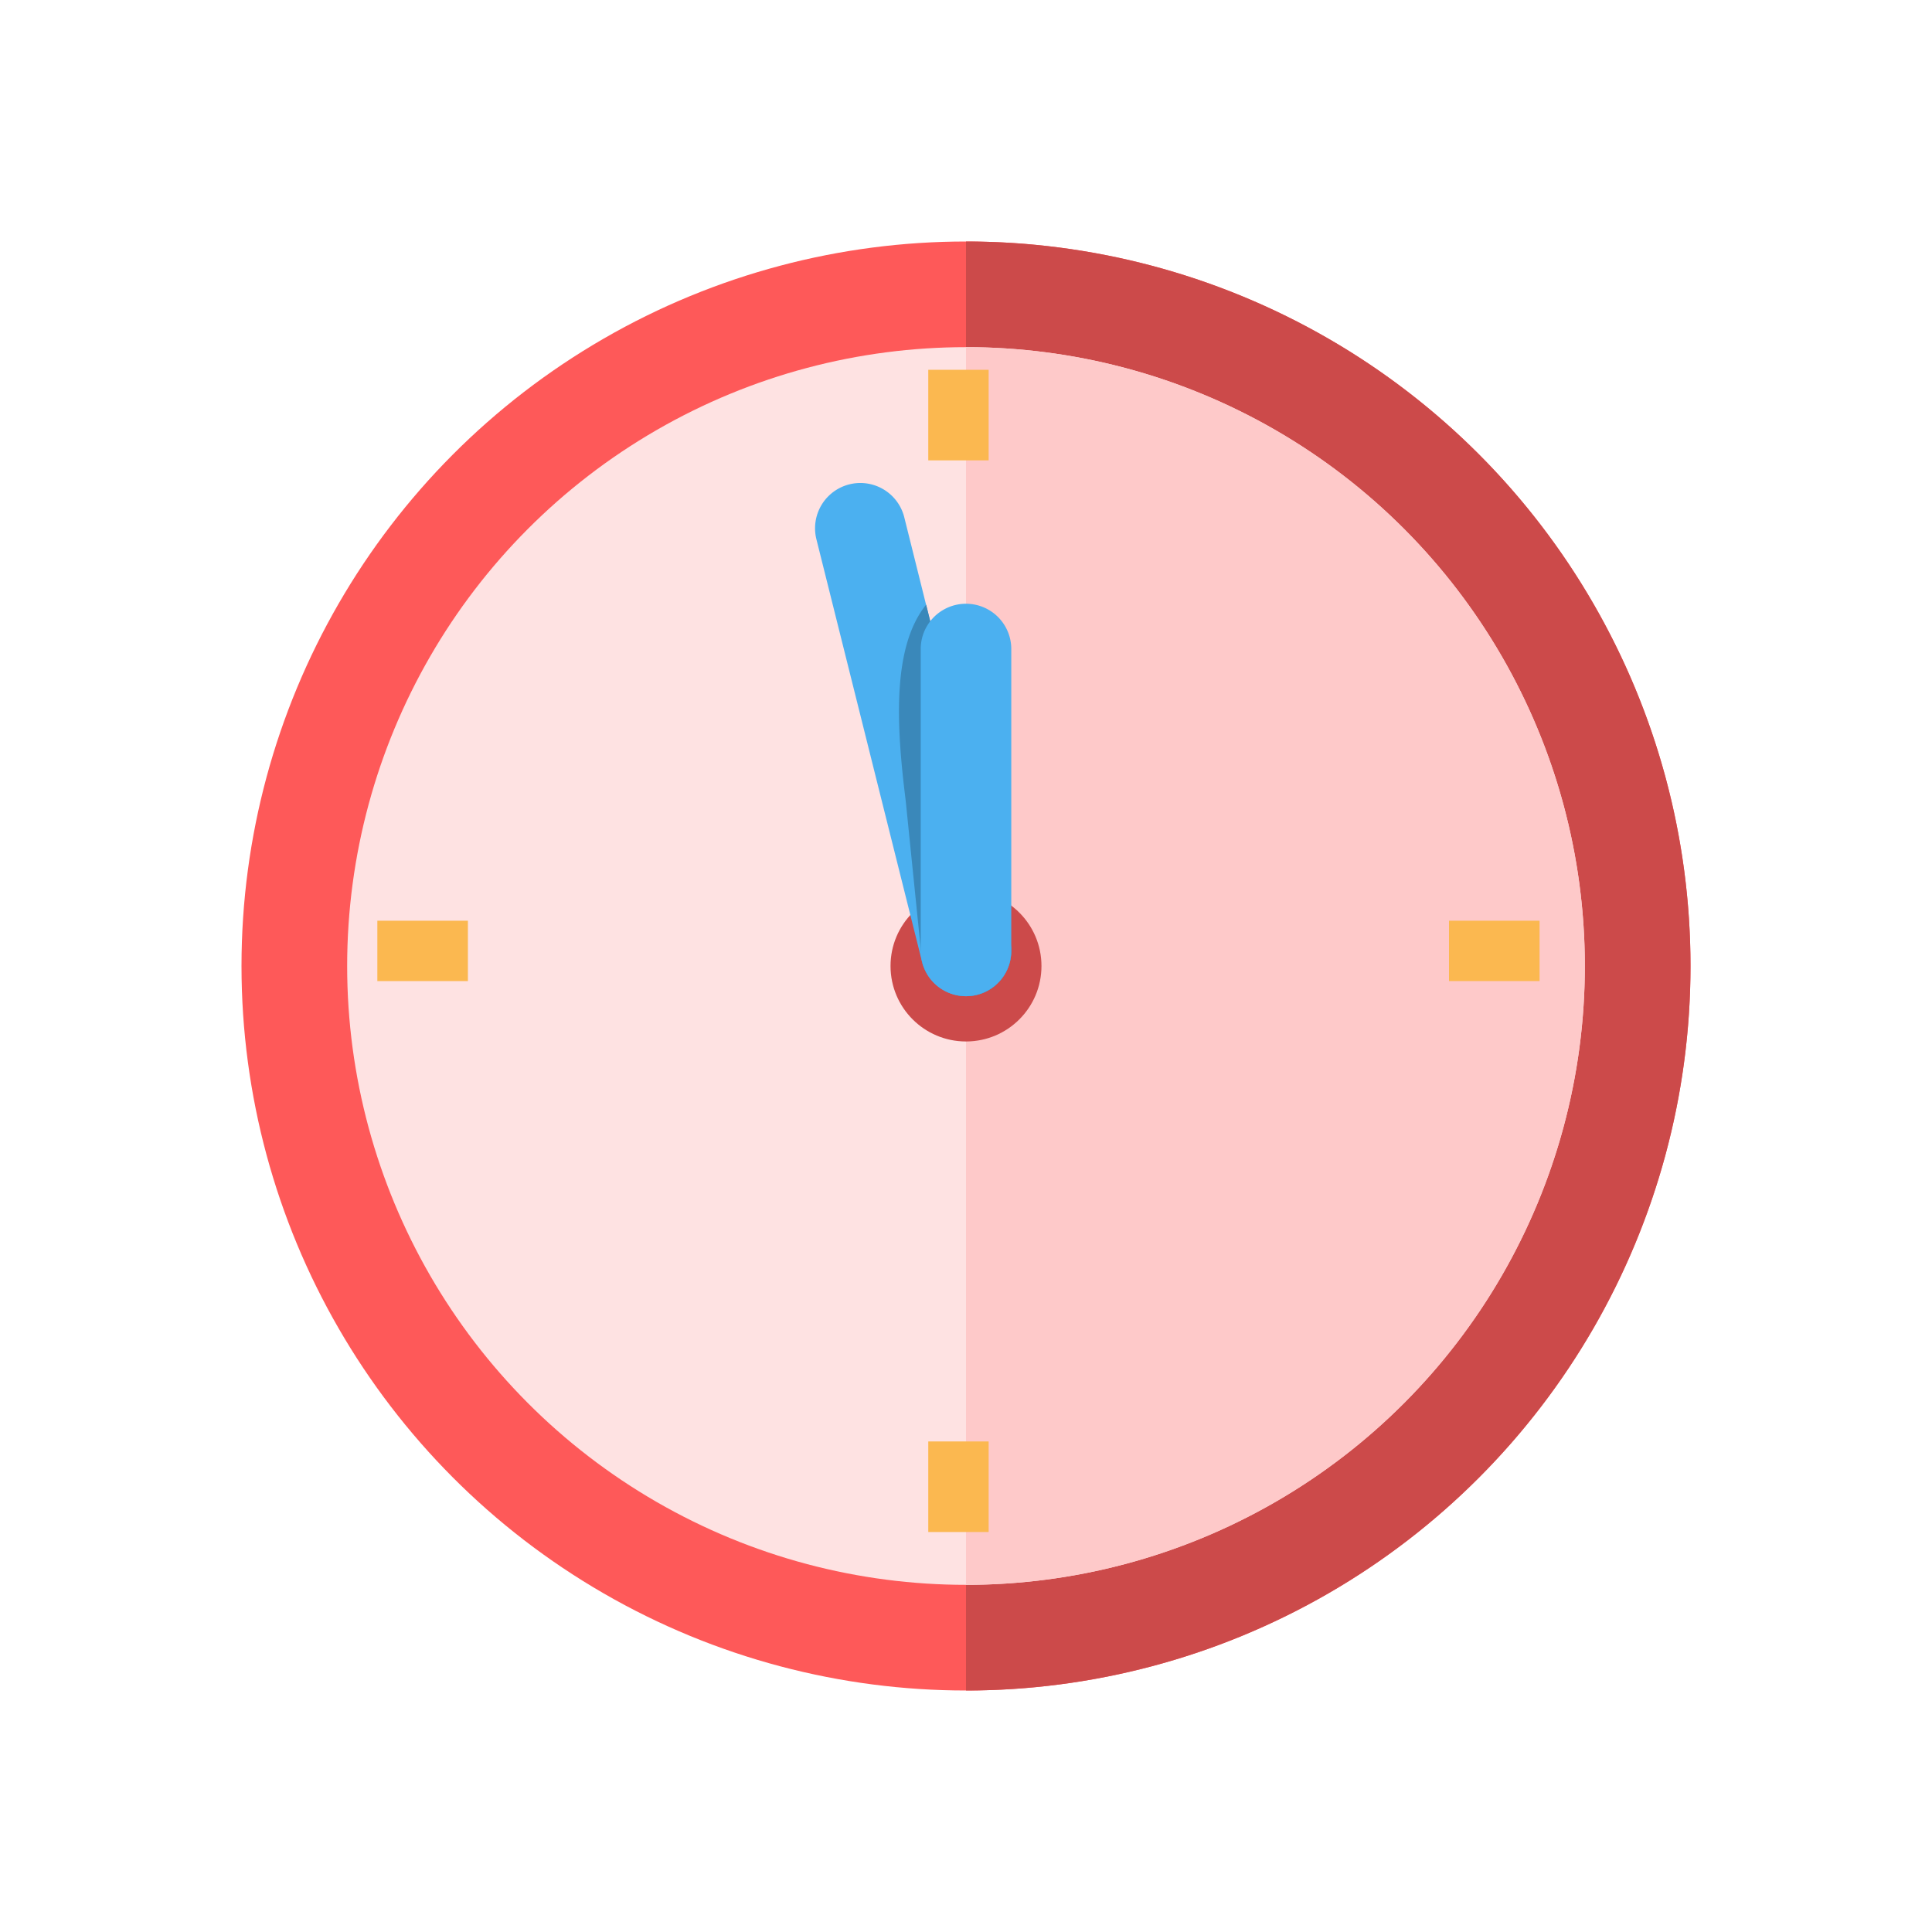 <?xml version="1.0" ?><svg viewBox="0 0 128 128" xmlns="http://www.w3.org/2000/svg"><title/><g data-name="Watch" id="6366f6f0-cfc5-490e-b2cb-67b53701ab88"><circle cx="64" cy="64" fill="#fe5959" r="48"/><path d="M112,64a48,48,0,0,1-48,48V16A48,48,0,0,1,112,64Z" fill="#cc4a4a"/><circle cx="64" cy="64" fill="#fee2e2" r="41"/><path d="M105,64a41,41,0,0,1-41,41V23A41,41,0,0,1,105,64Z" fill="#fec9c9"/><circle cx="64" cy="64" fill="#cc4a4a" r="5"/><path d="M64.73,65.91A3.1,3.1,0,0,1,64,66a2.88,2.88,0,0,1-.59-.06,3,3,0,0,1-2.32-2.21l-2.9-11.59-4.1-16.41a3,3,0,1,1,5.82-1.46L61.09,39l.27,1.09,5.55,22.21A3,3,0,0,1,64.73,65.91Z" fill="#4bb0f0"/><path d="M64.73,65.91A3.1,3.1,0,0,1,64,66a2.88,2.88,0,0,1-.59-.06,18.09,18.09,0,0,1-2-1.43,3,3,0,0,1-.32-.78L60,53c-.64-5.09-.87-10.17,1.36-12.94l5.55,22.21A3,3,0,0,1,64.73,65.91Z" fill="#3a88ba"/><path d="M64,66a3,3,0,0,1-3-3V43a3,3,0,0,1,6,0V63A3,3,0,0,1,64,66Z" fill="#4bb0f0"/><rect fill="#fbb850" height="4" width="6" x="25" y="61"/><rect fill="#fbb850" height="4" width="6" x="96" y="61"/><rect fill="#fbb850" height="4" transform="translate(91 -36) rotate(90)" width="6" x="60.5" y="25.5"/><rect fill="#fbb850" height="4" transform="translate(162 35) rotate(90)" width="6" x="60.5" y="96.5"/></g></svg>